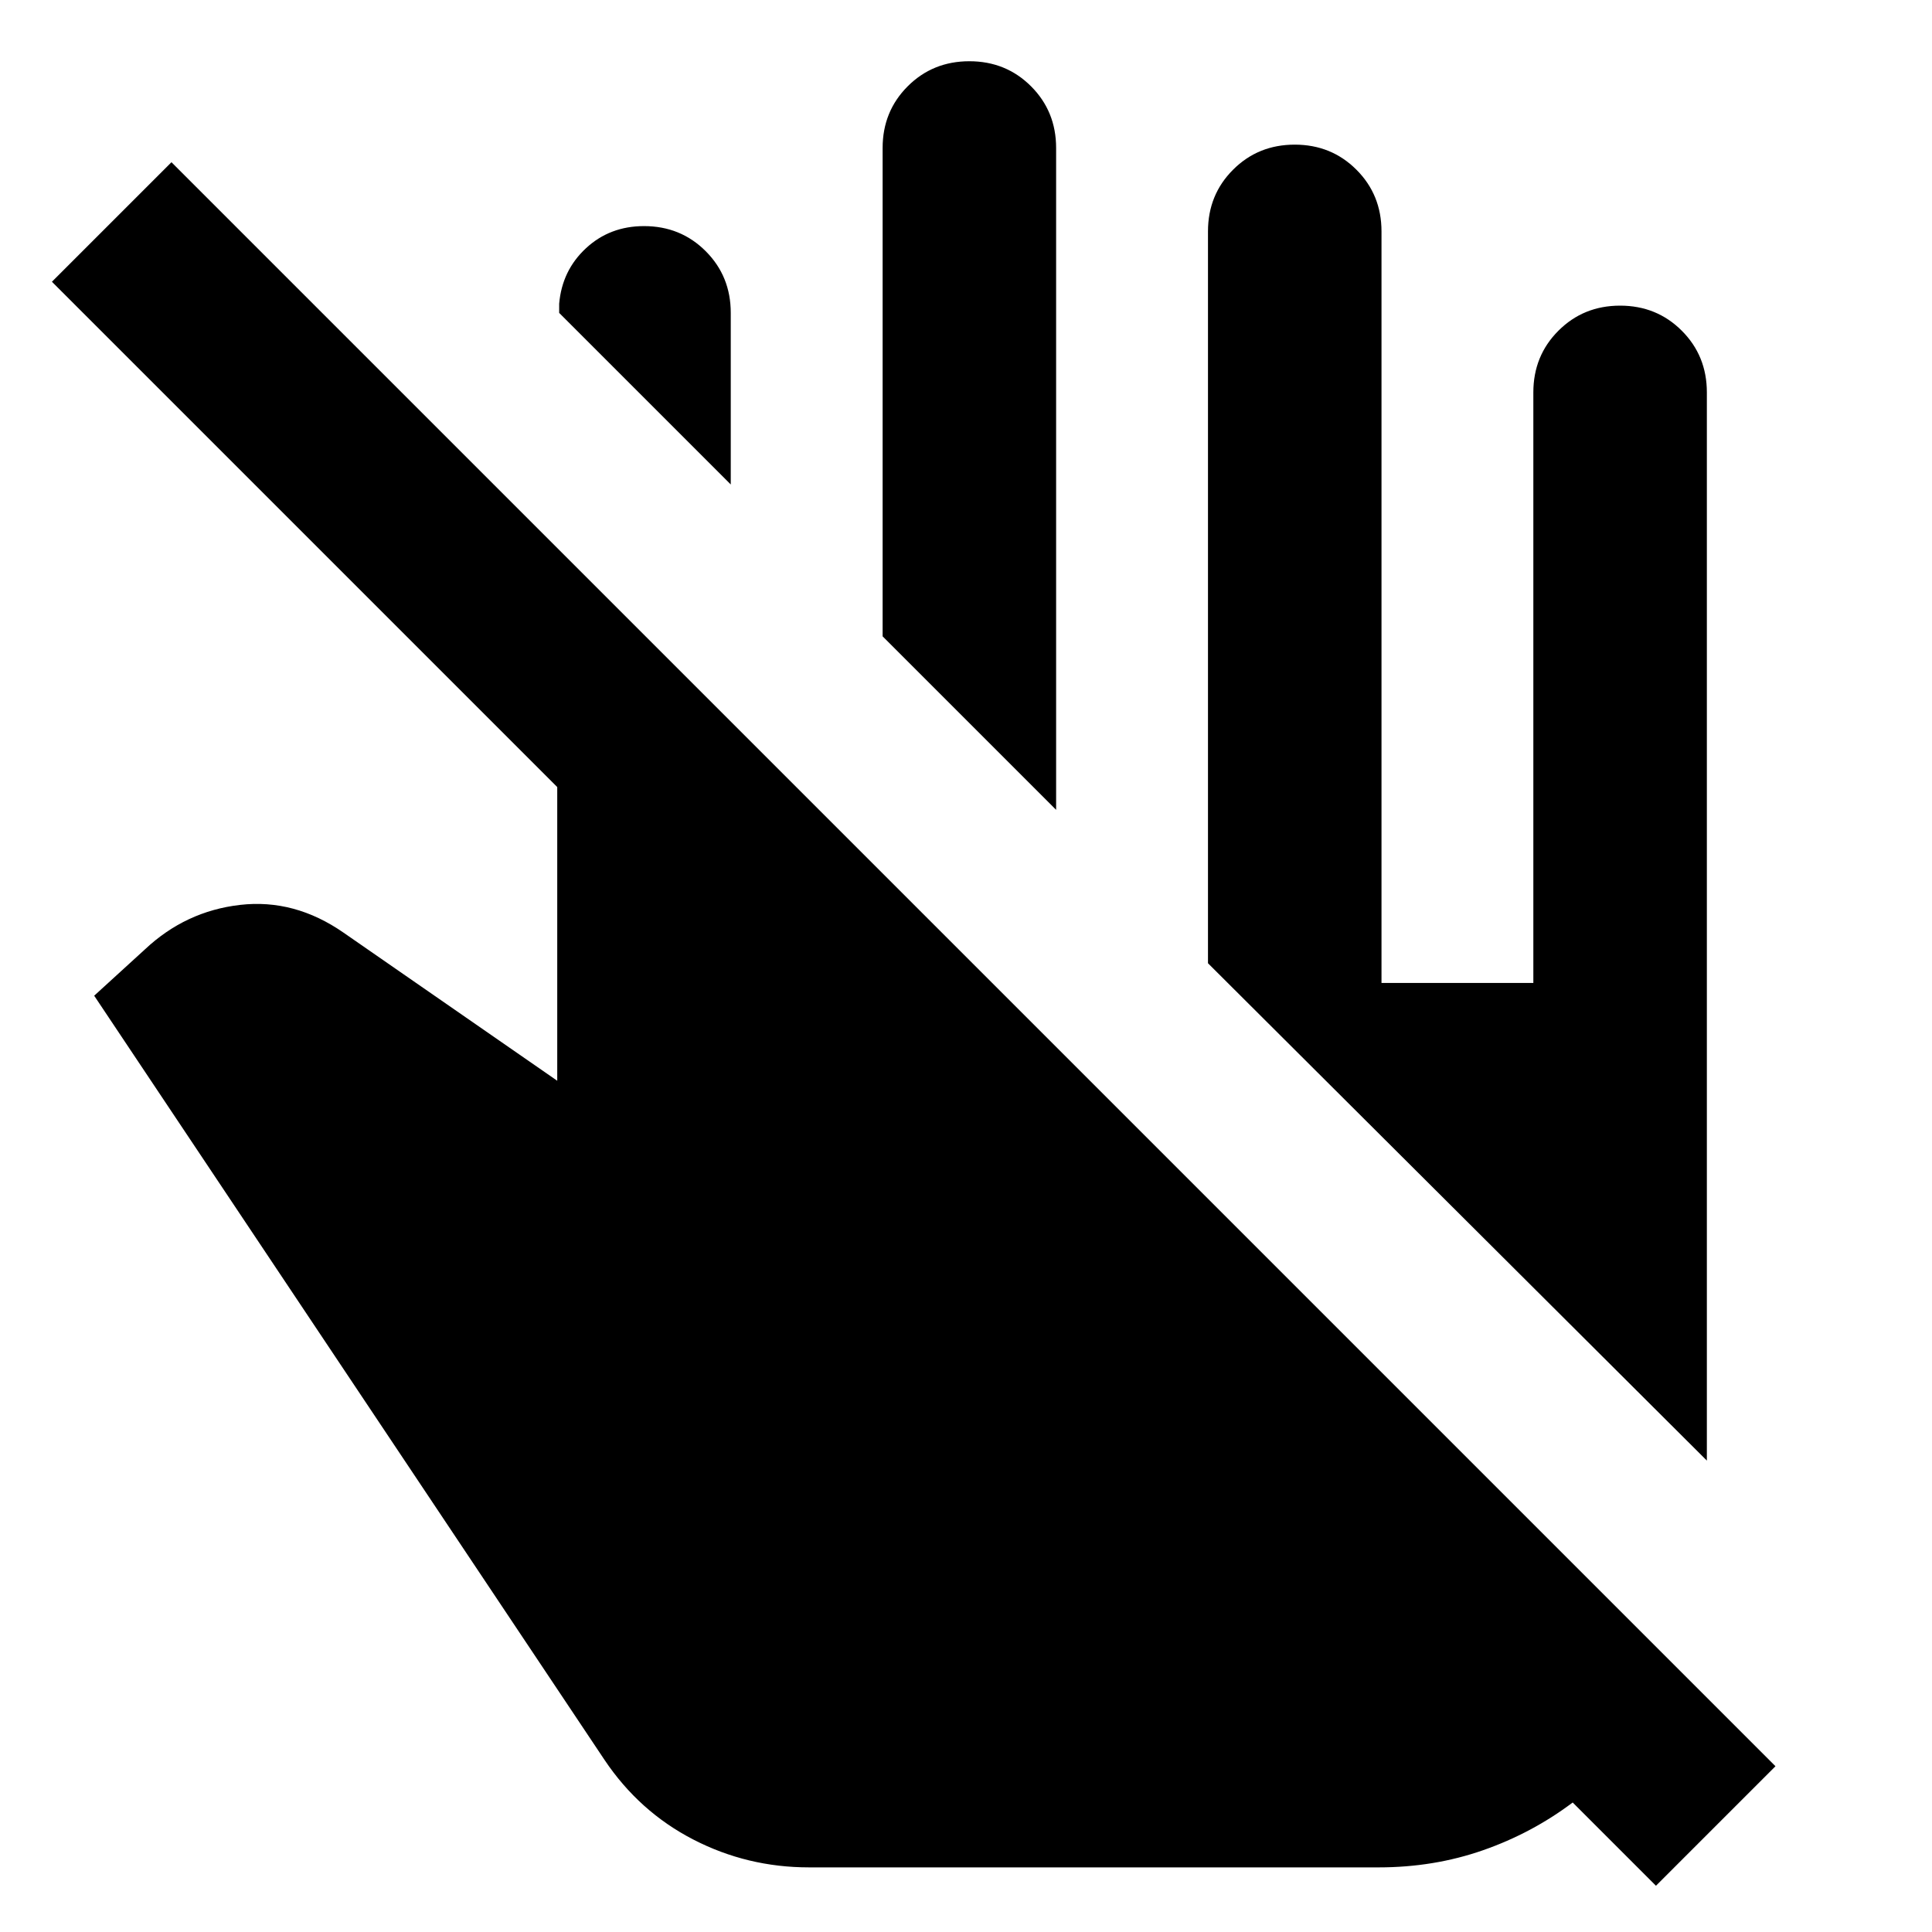 <svg xmlns="http://www.w3.org/2000/svg" height="24" viewBox="0 -960 960 960" width="24"><path d="M85.2-879.39 882.22-82.37l-59.39 59.39-41.37-41.37q-20.24 15.24-44.6 23.74-24.36 8.5-51.84 8.5H402q-30.72 0-57.55-13.86-26.84-13.86-44.08-39.57L46.8-465.24l25.2-23q20.2-19 47.27-22.12 27.08-3.12 51.43 13.79l106.19 73.59v-145.93L25.8-820l59.4-59.39Zm762.93 645.15L600.24-481.37v-363.65q0-18.2 12.46-30.65 12.45-12.46 30.65-12.46 18.19 0 30.65 12.46 12.46 12.45 12.46 30.65v373.45h75.45v-293.45q0-18.2 12.46-30.65 12.46-12.46 30.65-12.46 18.2 0 30.65 12.46 12.46 12.45 12.46 30.65v530.78ZM524.78-557.59l-86.21-86.21v-242.66q0-18.19 12.45-30.65 12.46-12.46 30.65-12.46 18.2 0 30.66 12.46 12.45 12.46 12.45 30.65v328.87ZM363.11-719.26l-85.26-85.26v-4.57q1.43-16.52 13.29-27.54T320-847.65q18.2 0 30.65 12.45 12.46 12.46 12.46 30.66v85.28Z"/></svg>